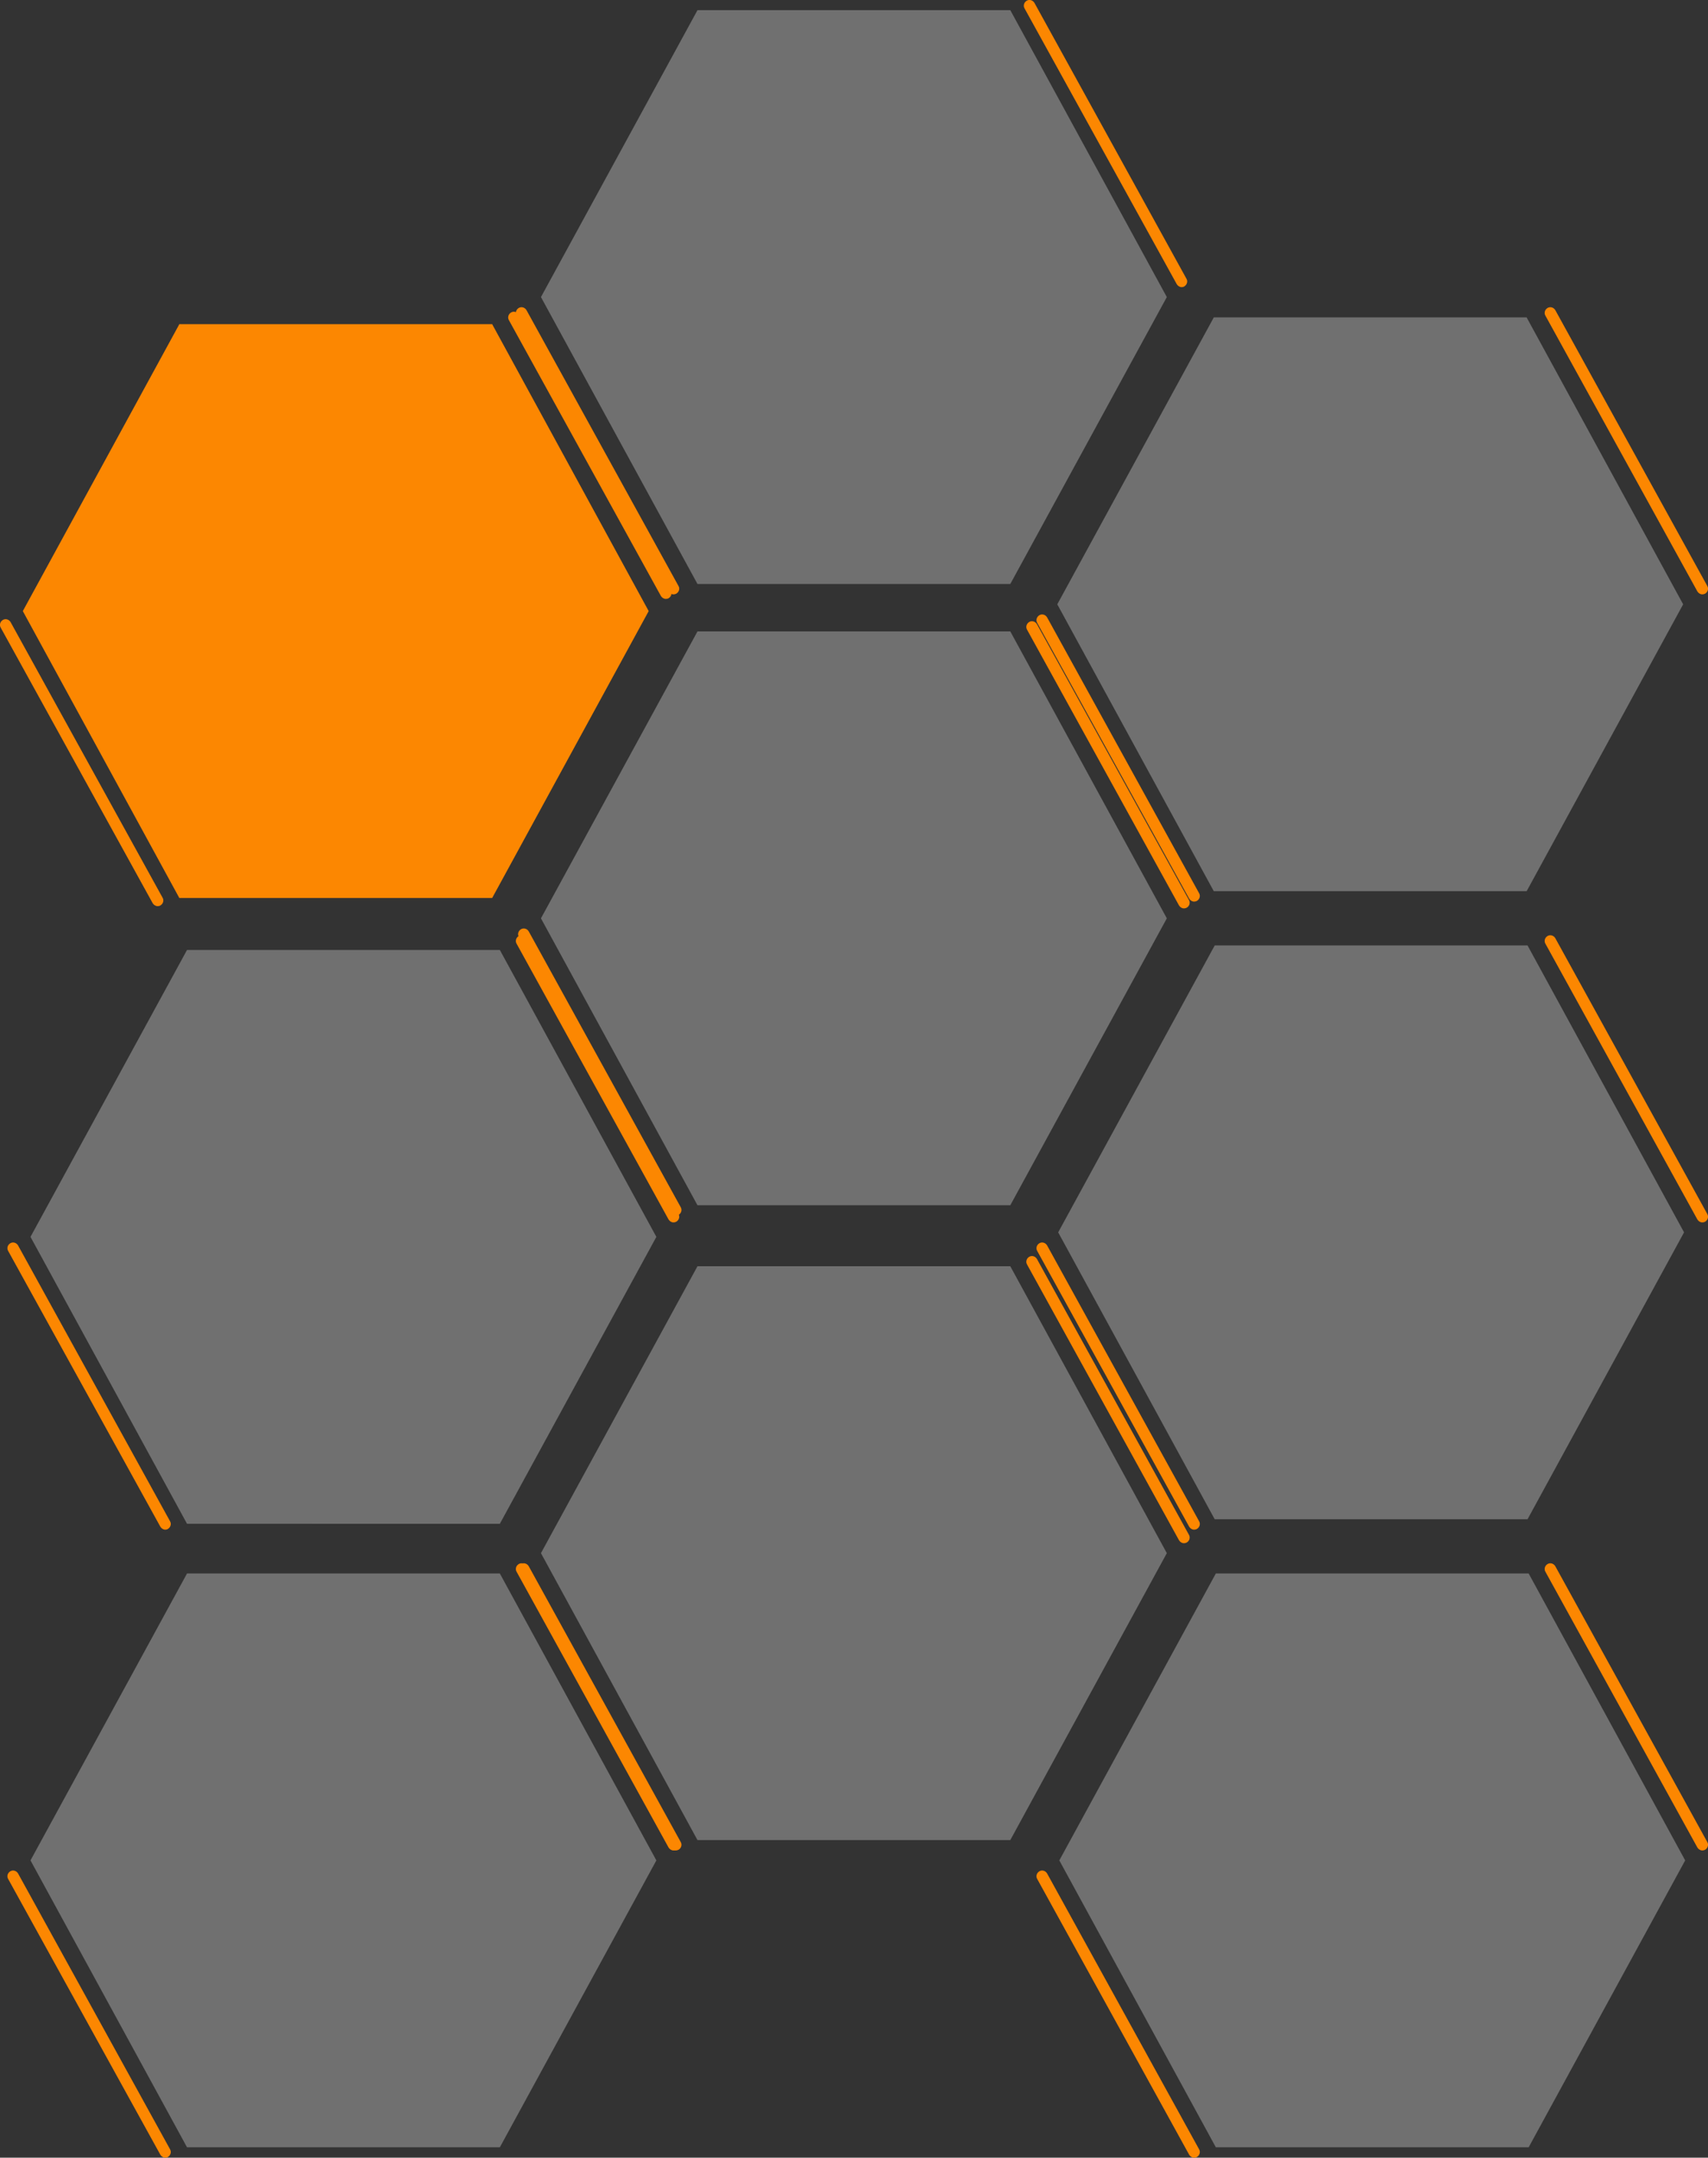 <?xml version="1.0" encoding="utf-8"?>
<!-- Generator: Adobe Illustrator 23.0.2, SVG Export Plug-In . SVG Version: 6.00 Build 0)  -->
<svg version="1.1" id="Layer_1" xmlns="http://www.w3.org/2000/svg" xmlns:xlink="http://www.w3.org/1999/xlink" x="0px" y="0px"
	 viewBox="0 0 756.2 955.1" style="enable-background:new 0 0 756.2 955.1;" xml:space="preserve">
<rect x="0" y="0" width="756.2" height="955.1" fill="#333333" stroke="none"/>
<style type="text/css">
	.st0{fill:#FC8701;}
	.st1{opacity:0.3;fill:#FFFFFF;enable-background:new    ;}
</style>
<g>
	<path class="st0" d="M753.7,819.1c-0.9,0-1.7-0.5-2.2-1.3l-67.3-122.1c-0.7-1.2-0.2-2.7,1-3.4c1.2-0.7,2.7-0.2,3.4,1l67.3,122.1
		c0.7,1.2,0.2,2.7-1,3.4C754.5,819,754.1,819.1,753.7,819.1z"/>
	<path class="st0" d="M528.7,955.1c-0.9,0-1.7-0.5-2.2-1.3l-67.3-122.1c-0.7-1.2-0.2-2.7,1-3.4c1.2-0.7,2.7-0.2,3.4,1l67.3,122.1
		c0.7,1.2,0.2,2.7-1,3.4C529.5,955,529.1,955.1,528.7,955.1z"/>
	<path id="Polygon_90" class="st1" d="M676.8,696.5l69.3,127l-69.3,127H538.3l-69.3-127l69.3-127H676.8z"/>
</g>
<g>
	<path class="st0" d="M524.2,683.1c-0.9,0-1.7-0.5-2.2-1.3l-67.3-122.1c-0.7-1.2-0.2-2.7,1-3.4c1.2-0.7,2.7-0.2,3.4,1l67.3,122.1
		c0.7,1.2,0.2,2.7-1,3.4C525,683,524.6,683.1,524.2,683.1z"/>
	<path class="st0" d="M299.2,819.1c-0.9,0-1.7-0.5-2.2-1.3l-67.3-122.1c-0.7-1.2-0.2-2.7,1-3.4c1.2-0.7,2.7-0.2,3.4,1l67.3,122.1
		c0.7,1.2,0.2,2.7-1,3.4C300,819,299.6,819.1,299.2,819.1z"/>
	<path id="Polygon_87" class="st1" d="M447.3,560.5l69.3,127l-69.3,127H308.8l-69.3-127l69.3-127H447.3z"/>
</g>
<g>
	<path class="st0" d="M298.2,819.1c-0.9,0-1.7-0.5-2.2-1.3l-67.3-122.1c-0.7-1.2-0.2-2.7,1-3.4c1.2-0.7,2.7-0.2,3.4,1l67.3,122.1
		c0.7,1.2,0.2,2.7-1,3.4C299,819,298.6,819.1,298.2,819.1z"/>
	<path class="st0" d="M73.2,955.1c-0.9,0-1.7-0.5-2.2-1.3L3.6,831.7c-0.7-1.2-0.2-2.7,1-3.4c1.2-0.7,2.7-0.2,3.4,1l67.3,122.1
		c0.7,1.2,0.2,2.7-1,3.4C74,955,73.6,955.1,73.2,955.1z"/>
	<path id="Polygon_91" class="st1" d="M221.3,696.5l69.3,127l-69.3,127H82.8l-69.3-127l69.3-127H221.3z"/>
</g>
<g>
	<path class="st0" d="M753.7,541.1c-0.9,0-1.7-0.5-2.2-1.3l-67.3-122.1c-0.7-1.2-0.2-2.7,1-3.4c1.2-0.7,2.7-0.2,3.4,1l67.3,122.1
		c0.7,1.2,0.2,2.7-1,3.4C754.5,541,754.1,541.1,753.7,541.1z"/>
	<path class="st0" d="M528.7,677.1c-0.9,0-1.7-0.5-2.2-1.3l-67.3-122.1c-0.7-1.2-0.2-2.7,1-3.4c1.2-0.7,2.7-0.2,3.4,1l67.3,122.1
		c0.7,1.2,0.2,2.7-1,3.4C529.5,677,529.1,677.1,528.7,677.1z"/>
	<path id="Polygon_85" class="st1" d="M676.3,418.5l69.3,127l-69.3,127H537.8l-69.3-127l69.3-127H676.3z"/>
</g>
<g>
	<path class="st0" d="M524.2,402.1c-0.9,0-1.7-0.5-2.2-1.3l-67.3-122.1c-0.7-1.2-0.2-2.7,1-3.4c1.2-0.7,2.7-0.2,3.4,1l67.3,122.1
		c0.7,1.2,0.2,2.7-1,3.4C525,402,524.6,402.1,524.2,402.1z"/>
	<path class="st0" d="M299.2,538.1c-0.9,0-1.7-0.5-2.2-1.3l-67.3-122.1c-0.7-1.2-0.2-2.7,1-3.4c1.2-0.7,2.7-0.2,3.4,1l67.3,122.1
		c0.7,1.2,0.2,2.7-1,3.4C300,538,299.6,538.1,299.2,538.1z"/>
	<path id="Polygon_86" class="st1" d="M447.3,279.5l69.3,127l-69.3,127H308.8l-69.3-127l69.3-127H447.3z"/>
</g>
<g>
	<path class="st0" d="M298.2,541.1c-0.9,0-1.7-0.5-2.2-1.3l-67.3-122.1c-0.7-1.2-0.2-2.7,1-3.4c1.2-0.7,2.7-0.2,3.4,1l67.3,122.1
		c0.7,1.2,0.2,2.7-1,3.4C299,541,298.6,541.1,298.2,541.1z"/>
	<path class="st0" d="M73.2,677.1c-0.9,0-1.7-0.5-2.2-1.3L3.6,553.7c-0.7-1.2-0.2-2.7,1-3.4c1.2-0.7,2.7-0.2,3.4,1l67.3,122.1
		c0.7,1.2,0.2,2.7-1,3.4C74,677,73.6,677.1,73.2,677.1z"/>
	<path id="Polygon_84" class="st1" d="M221.3,420.5l69.3,127l-69.3,127H82.8l-69.3-127l69.3-127H221.3z"/>
</g>
<g>
	<path class="st0" d="M753.7,263.1c-0.9,0-1.7-0.5-2.2-1.3l-67.3-122.1c-0.7-1.2-0.2-2.7,1-3.4c1.2-0.7,2.7-0.2,3.4,1l67.3,122.1
		c0.7,1.2,0.2,2.7-1,3.4C754.5,263,754.1,263.1,753.7,263.1z"/>
	<path class="st0" d="M528.7,399.1c-0.9,0-1.7-0.5-2.2-1.3l-67.3-122.1c-0.7-1.2-0.2-2.7,1-3.4c1.2-0.7,2.7-0.2,3.4,1l67.3,122.1
		c0.7,1.2,0.2,2.7-1,3.4C529.5,399,529.1,399.1,528.7,399.1z"/>
	<path id="Polygon_83" class="st1" d="M675.9,140.5l69.3,127l-69.3,127H537.4l-69.3-127l69.3-127H675.9z"/>
</g>
<g>
	<path class="st0" d="M523.2,127.1c-0.9,0-1.7-0.5-2.2-1.3L453.6,3.7c-0.7-1.2-0.2-2.7,1-3.4c1.2-0.7,2.7-0.2,3.4,1l67.3,122.1
		c0.7,1.2,0.2,2.7-1,3.4C524,127,523.6,127.1,523.2,127.1z"/>
	<path class="st0" d="M298.2,263.1c-0.9,0-1.7-0.5-2.2-1.3l-67.3-122.1c-0.7-1.2-0.2-2.7,1-3.4c1.2-0.7,2.7-0.2,3.4,1l67.3,122.1
		c0.7,1.2,0.2,2.7-1,3.4C299,263,298.6,263.1,298.2,263.1z"/>
	<path id="Polygon_82" class="st1" d="M447.3,4.5l69.3,127l-69.3,127H308.8l-69.3-127l69.3-127H447.3z"/>
</g>
<g>
	<path class="st0" d="M294.8,265.1c-0.9,0-1.7-0.5-2.2-1.3l-67.3-122.1c-0.7-1.2-0.2-2.7,1-3.4c1.2-0.7,2.7-0.2,3.4,1L297,261.4
		c0.7,1.2,0.2,2.7-1,3.4C295.7,265,295.3,265.1,294.8,265.1z"/>
	<path class="st0" d="M69.8,401.1c-0.9,0-1.7-0.5-2.2-1.3L0.3,277.8c-0.7-1.2-0.2-2.7,1-3.4c1.2-0.7,2.7-0.2,3.4,1L72,397.4
		c0.7,1.2,0.2,2.7-1,3.4C70.7,401,70.3,401.1,69.8,401.1z"/>
	<path id="Polygon_81" class="st0" d="M217.9,143.5l69.3,127l-69.3,127H79.4l-69.3-127l69.3-127H217.9z"/>
</g>
</svg>
